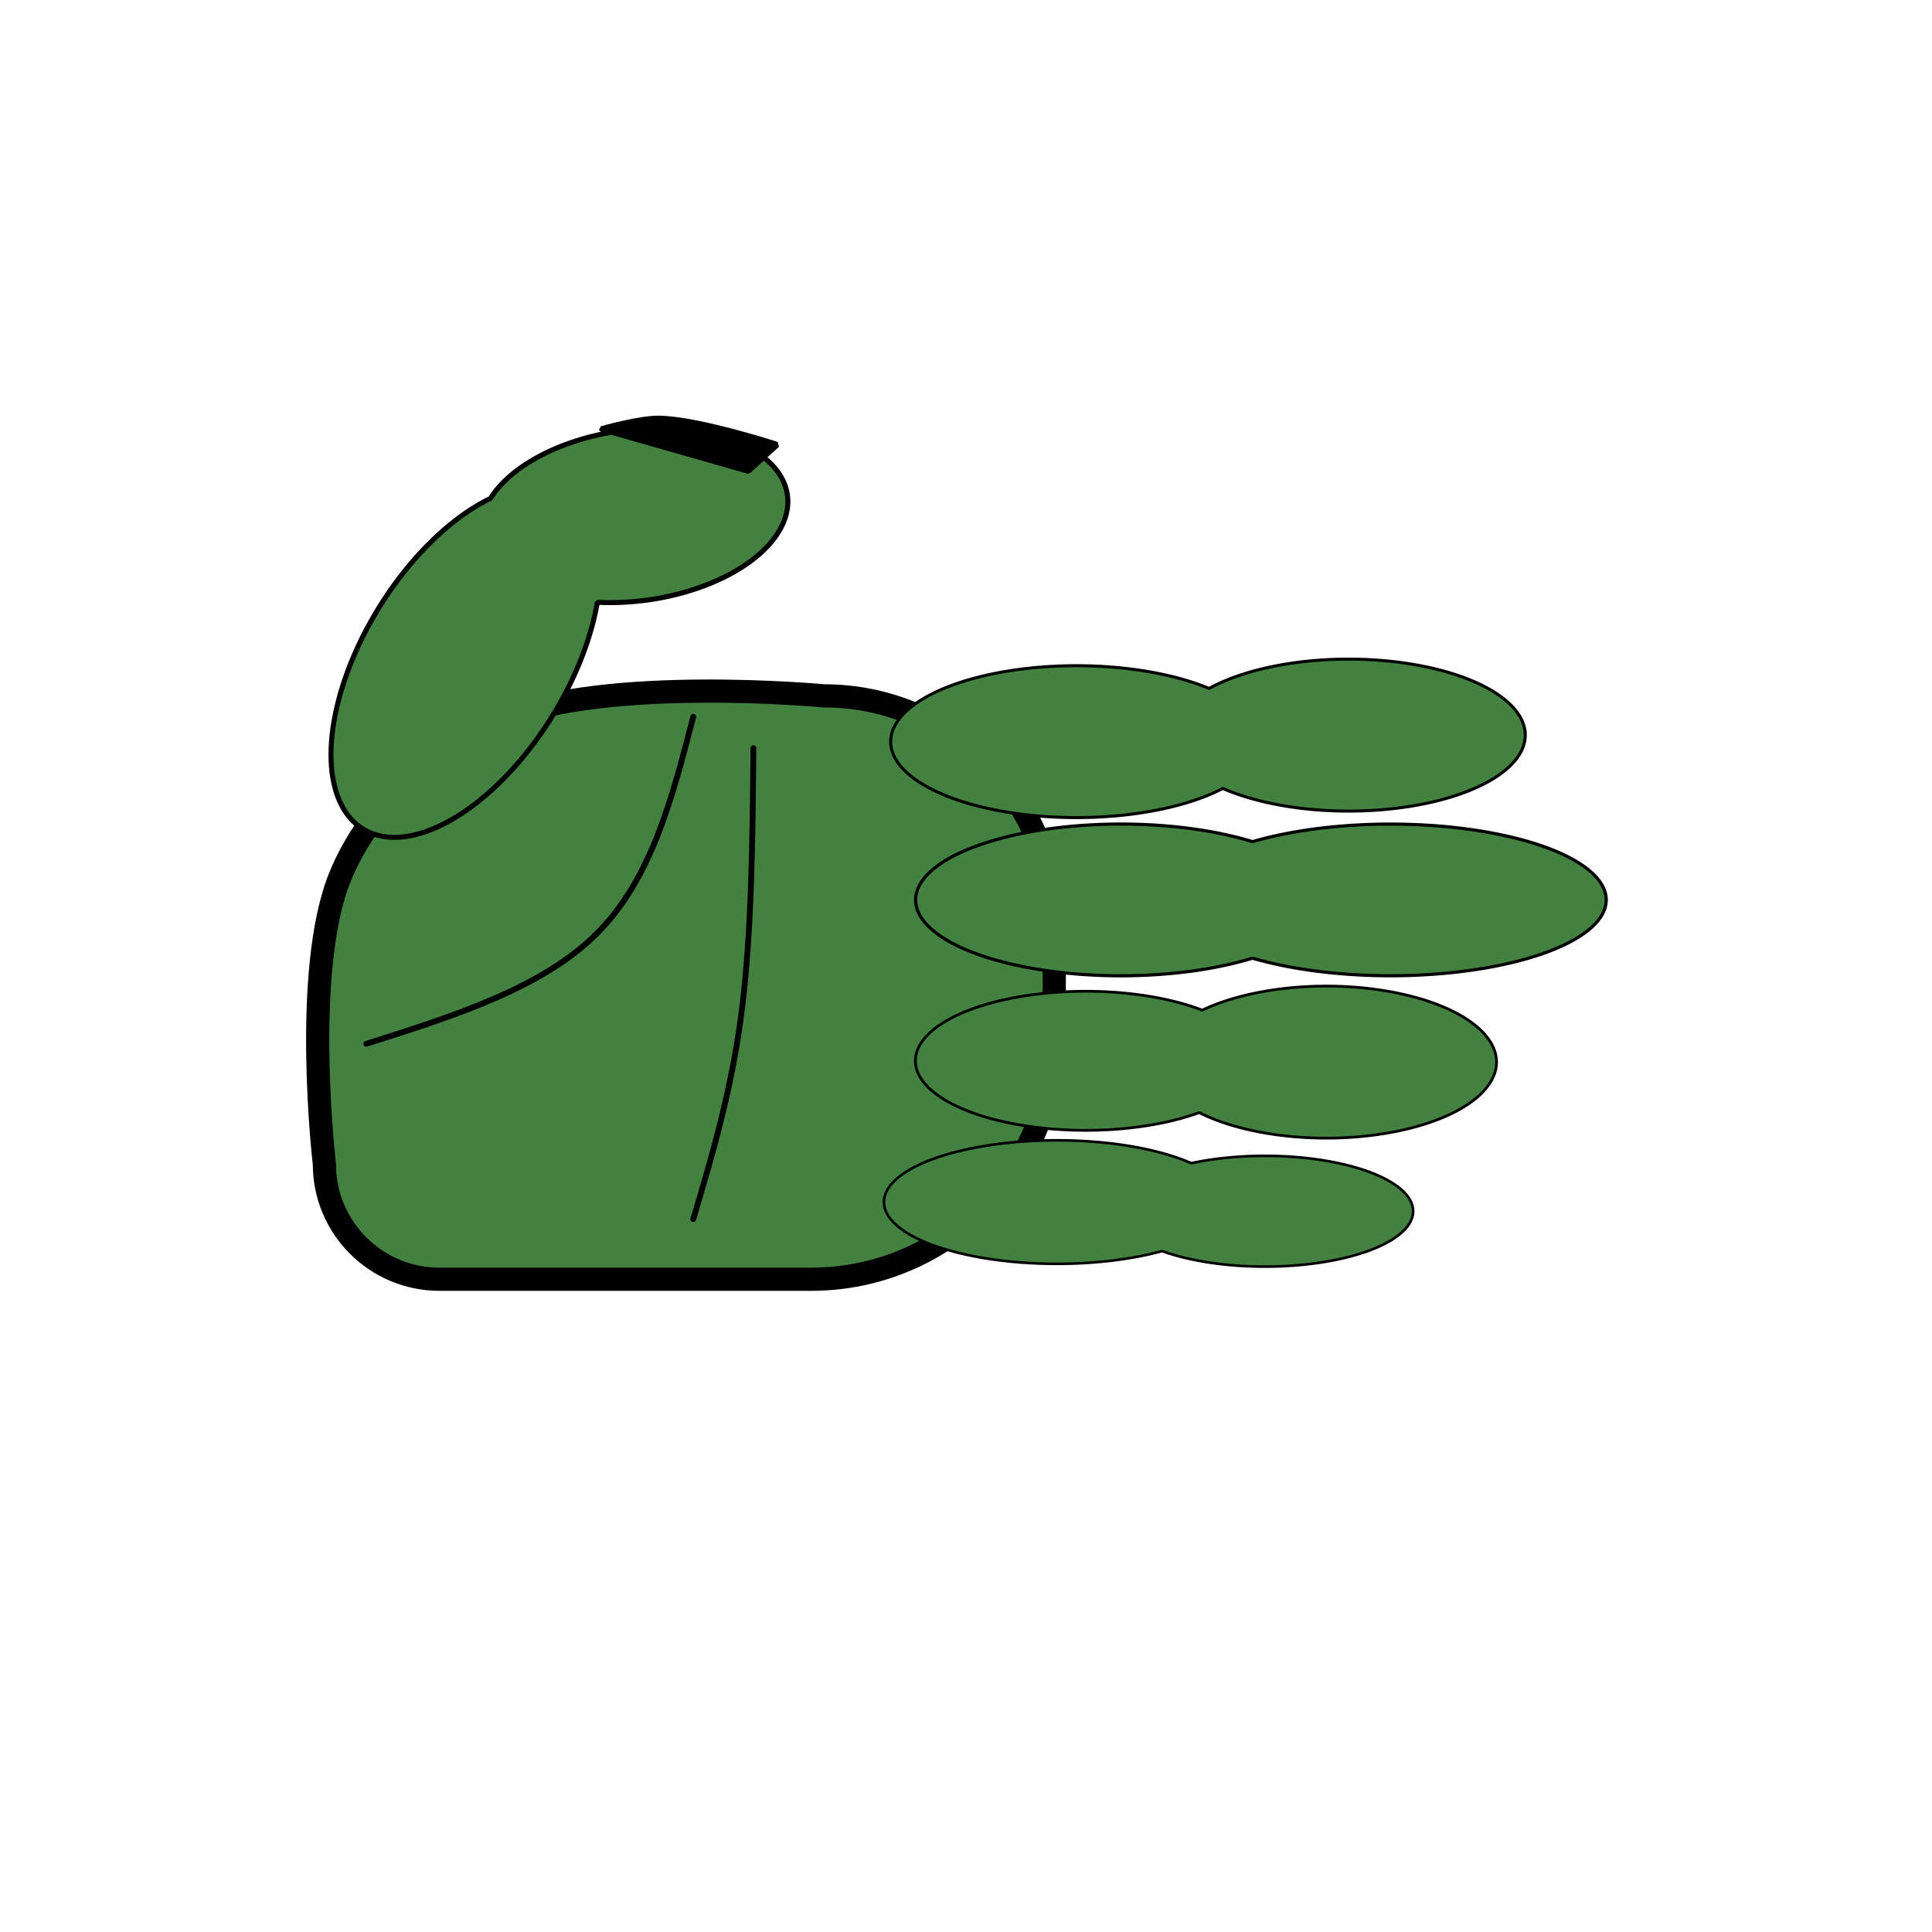 <?xml version="1.0" encoding="UTF-8" standalone="no"?>
<!-- Created with Inkscape (http://www.inkscape.org/) -->

<svg
   width="1000"
   height="1000"
   viewBox="0 0 264.583 264.583"
   version="1.1"
   id="svg19788"
   sodipodi:docname="Hand_Basic.svg"
   inkscape:version="1.2.1 (9c6d41e410, 2022-07-14)"
   xmlns:inkscape="http://www.inkscape.org/namespaces/inkscape"
   xmlns:sodipodi="http://sodipodi.sourceforge.net/DTD/sodipodi-0.dtd"
   xmlns="http://www.w3.org/2000/svg"
   xmlns:svg="http://www.w3.org/2000/svg">
  <sodipodi:namedview
     id="namedview19790"
     pagecolor="#ffffff"
     bordercolor="#000000"
     borderopacity="0.25"
     inkscape:showpageshadow="2"
     inkscape:pageopacity="0.0"
     inkscape:pagecheckerboard="0"
     inkscape:deskcolor="#d1d1d1"
     inkscape:document-units="px"
     showgrid="false"
     inkscape:zoom="0.73851712"
     inkscape:cx="396.74097"
     inkscape:cy="453.61169"
     inkscape:window-width="1920"
     inkscape:window-height="1009"
     inkscape:window-x="-8"
     inkscape:window-y="-8"
     inkscape:window-maximized="1"
     inkscape:current-layer="layer1" />
  <defs
     id="defs19785">
    <inkscape:perspective
       sodipodi:type="inkscape:persp3d"
       inkscape:vp_x="0 : 132.29166 : 1"
       inkscape:vp_y="0 : 1000 : 0"
       inkscape:vp_z="264.58333 : 132.29166 : 1"
       inkscape:persp3d-origin="132.29166 : 88.194443 : 1"
       id="perspective24531" />
    <inkscape:path-effect
       effect="bspline"
       id="path-effect21614"
       is_visible="true"
       lpeversion="1"
       weight="33.333"
       steps="2"
       helper_size="0"
       apply_no_weight="true"
       apply_with_weight="true"
       only_selected="false" />
    <inkscape:path-effect
       effect="bspline"
       id="path-effect21610"
       is_visible="true"
       lpeversion="1"
       weight="33.333"
       steps="2"
       helper_size="0"
       apply_no_weight="true"
       apply_with_weight="true"
       only_selected="false" />
    <inkscape:path-effect
       effect="fillet_chamfer"
       id="path-effect20280"
       is_visible="true"
       lpeversion="1"
       nodesatellites_param="F,0,0,1,0,21.496,0,1 @ F,0,0,1,0,31.527,0,1 @ F,0,0,1,0,33.318,0,1 @ F,0,0,1,0,15.764,0,1"
       unit="px"
       method="auto"
       mode="F"
       radius="0"
       chamfer_steps="1"
       flexible="false"
       use_knot_distance="true"
       apply_no_radius="true"
       apply_with_radius="true"
       only_selected="false"
       hide_knots="false" />
  </defs>
  <g
     inkscape:label="Ebene 1"
     inkscape:groupmode="layer"
     id="layer1">
    <path
       id="rect20278"
       style="fill:#438141;fill-opacity:1;stroke:#000000;stroke-width:3.175;stroke-linecap:round;stroke-miterlimit:0;stroke-dasharray:none;stroke-opacity:1;paint-order:stroke fill markers"
       d="m 68.704,98.522 c -9.567,4.025 -18.211,11.934 -22.13,21.545 -5.269,12.923 -2.15,39.359 -2.15,39.359 1.05e-4,8.706 7.058,15.763 15.763,15.763 h 50.873 c 18.401,-4e-5 33.318,-14.917 33.318,-33.318 v -15.047 c -2.1e-4,-17.412 -14.115,-31.527 -31.527,-31.527 0,0 -29.814,-2.807 -44.149,3.224 z"
       sodipodi:nodetypes="sscccsccs" />
    <path
       id="path20701"
       style="fill:#438141;fill-opacity:1;stroke:#000000;stroke-width:0.685;stroke-linecap:round;stroke-miterlimit:0;stroke-opacity:1;paint-order:stroke fill markers"
       d="M 89.875,58.631 A 11.729,21.139 82.568 0 0 84.152,59.124 11.729,21.139 82.568 0 0 67.167,68.263 14.003,26.859 31.568 0 0 53.607,80.626 14.003,26.859 31.568 0 0 48.384,112.484 14.003,26.859 31.568 0 0 73.935,100.655 14.003,26.859 31.568 0 0 81.803,82.482 11.729,21.139 82.568 0 0 89.606,82.031 11.729,21.139 82.568 0 0 107.717,67.176 11.729,21.139 82.568 0 0 89.875,58.631 Z" />
    <path
       style="fill:none;fill-opacity:1;stroke:#000000;stroke-width:0.794;stroke-linecap:round;stroke-miterlimit:0;stroke-dasharray:none;stroke-opacity:1;paint-order:stroke fill markers"
       d="m 50.157,142.947 c 12.062,-3.822 24.123,-7.643 31.587,-15.107 7.464,-7.464 10.33,-18.57 13.196,-29.676"
       id="path21608"
       inkscape:path-effect="#path-effect21610"
       inkscape:original-d="m 50.156816,142.94692 c 12.061782,-3.82121 24.123303,-7.64268 36.184559,-11.46441 2.866424,-11.10611 5.73247,-22.21204 8.59831,-33.318459" />
    <path
       style="fill:none;fill-opacity:1;stroke:#000000;stroke-width:0.794;stroke-linecap:round;stroke-miterlimit:0;stroke-dasharray:none;stroke-opacity:1;paint-order:stroke fill markers"
       d="m 103.18,102.463 c -0.119,12.659 -0.239,25.318 -1.612,36.065 -1.373,10.748 -4.001,19.585 -6.628,28.422"
       id="path21612"
       inkscape:path-effect="#path-effect21614"
       inkscape:original-d="m 103.17973,102.46321 c -0.11915,12.65889 -0.23857,25.31751 -0.35826,37.97587 -2.62705,8.8376 -5.254258,17.67457 -7.881785,26.51146" />
    <path
       id="path24553"
       style="fill:#438141;fill-opacity:1;stroke:#000000;stroke-width:0.412;stroke-linecap:round;stroke-miterlimit:0;stroke-dasharray:none;paint-order:stroke fill markers"
       d="M 184.684 90.265 A 24.199 10.406 0 0 0 165.588 94.283 A 25.448 10.401 0 0 0 147.425 91.166 A 25.448 10.401 0 0 0 121.977 101.567 A 25.448 10.401 0 0 0 147.425 111.969 A 25.448 10.401 0 0 0 167.458 107.977 A 24.199 10.406 0 0 0 184.684 111.078 A 24.199 10.406 0 0 0 208.884 100.672 A 24.199 10.406 0 0 0 184.684 90.265 z " />
    <path
       id="path24553-0"
       style="fill:#438141;fill-opacity:1;stroke:#000000;stroke-width:0.377;stroke-linecap:round;stroke-miterlimit:0;stroke-dasharray:none;paint-order:stroke fill markers"
       d="M 181.64 135.044 A 23.308 10.41 0 0 0 164.648 138.337 A 23.316 9.523 0 0 0 148.679 135.752 A 23.316 9.523 0 0 0 125.363 145.276 A 23.316 9.523 0 0 0 148.679 154.799 A 23.316 9.523 0 0 0 164.224 152.37 A 23.308 10.41 0 0 0 181.64 155.865 A 23.308 10.41 0 0 0 204.947 145.455 A 23.308 10.41 0 0 0 181.64 135.044 z " />
    <path
       id="path24553-9"
       style="fill:#438141;fill-opacity:1;stroke:#000000;stroke-width:0.433;stroke-linecap:round;stroke-miterlimit:0;stroke-dasharray:none;paint-order:stroke fill markers"
       d="M 153.516 112.852 A 28.125 10.391 0 0 0 125.391 123.243 A 28.125 10.391 0 0 0 153.516 133.633 A 28.125 10.391 0 0 0 171.517 131.219 A 29.553 10.385 0 0 0 190.417 133.628 A 29.553 10.385 0 0 0 219.97 123.243 A 29.553 10.385 0 0 0 190.417 112.857 A 29.553 10.385 0 0 0 171.527 115.263 A 28.125 10.391 0 0 0 153.516 112.852 z " />
    <path
       id="path24553-4"
       style="fill:#438141;fill-opacity:1;stroke:#000000;stroke-width:0.359;stroke-linecap:round;stroke-miterlimit:0;stroke-dasharray:none;paint-order:stroke fill markers"
       d="M 144.738 156.164 A 23.684 8.458 0 0 0 121.055 164.622 A 23.684 8.458 0 0 0 144.738 173.079 A 23.684 8.458 0 0 0 159.141 171.335 A 20.302 7.584 0 0 0 173.22 173.46 A 20.302 7.584 0 0 0 193.523 165.876 A 20.302 7.584 0 0 0 173.22 158.292 A 20.302 7.584 0 0 0 163.133 159.295 A 23.684 8.458 0 0 0 144.738 156.164 z " />
    <path
       style="fill:#000000;fill-opacity:1;stroke:#000000;stroke-width:0.794;stroke-linecap:round;stroke-miterlimit:0;stroke-dasharray:none;paint-order:stroke fill markers"
       d="m 82.4,58.755 20.063,5.732 3.941,-3.583 c 0,0 -10.618,-3.476 -16.122,-3.583 -2.67,-0.052 -7.882,1.433 -7.882,1.433 z"
       id="path24672"
       sodipodi:nodetypes="cccsc" />
  </g>
</svg>
